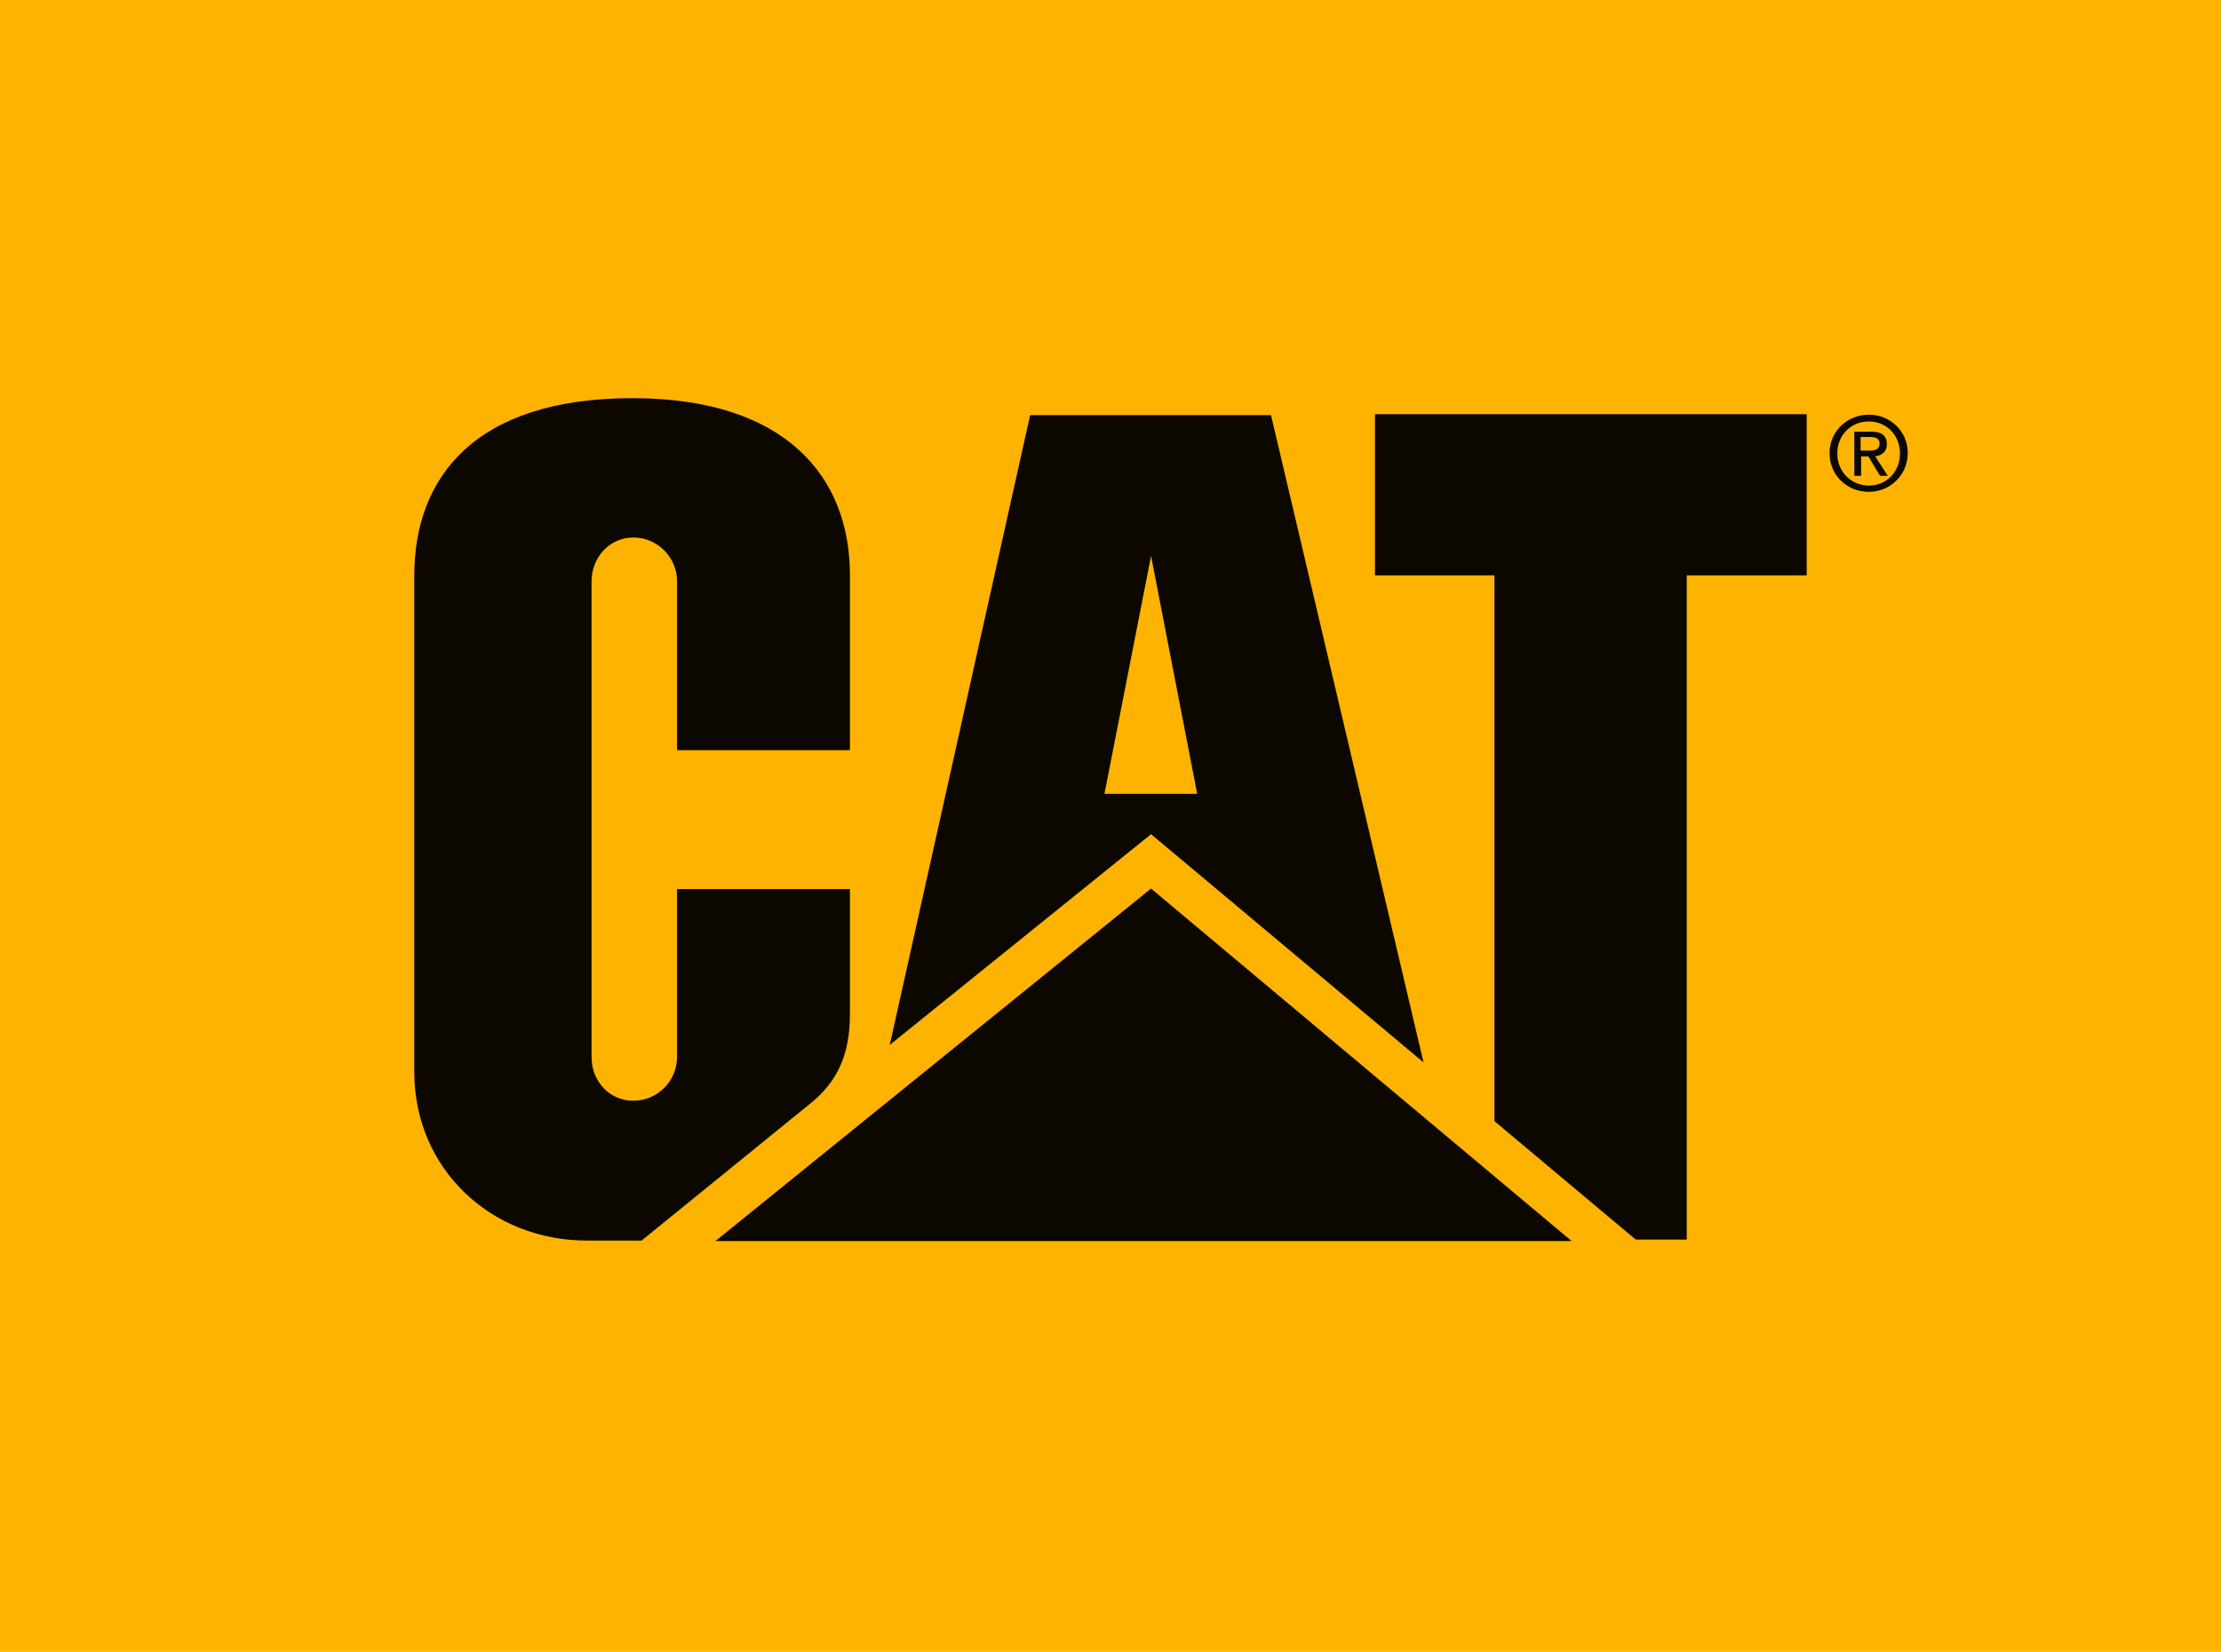<?xml version="1.0" encoding="utf-8"?>
<!-- Generator: Adobe Illustrator 21.0.0, SVG Export Plug-In . SVG Version: 6.00 Build 0)  -->
<svg version="1.1" id="Layer_1" xmlns="http://www.w3.org/2000/svg" xmlns:xlink="http://www.w3.org/1999/xlink" x="0px" y="0px"
	 viewBox="0 0 457.3 340.2" style="enable-background:new 0 0 457.3 340.2;" xml:space="preserve">
<style type="text/css">
	.st0{fill:#FEB300;}
	.st1{opacity:0.95;}
</style>
<g>
	<rect x="0" y="0" class="st0" width="457.3" height="340.2"/>
	<g class="st1">
		<path d="M167.3,226.9c6.6-5.5,7.7-12.2,7.7-18.3v-25.5h-35.6v34.6c0,4.9-4,9-9,9c-4.9,0-8.6-4-8.6-9v-98c0-4.9,3.7-9,8.6-9
			c4.9,0,9,4,9,9v34.8H175v-36.1l0,0c0-20-13-36.4-44.8-36.4l0,0c-32.6,0-44.9,16.5-44.9,36.5l0,102.3c0,19.8,15.7,34.8,35.8,34.7
			h11L167.3,226.9z"/>
		<polygon points="307.7,230.9 307.7,118.5 283.1,118.5 283.1,85.3 372,85.3 372,118.5 347.3,118.5 347.3,255.3 336.8,255.3 		"/>
		<path d="M261.7,85.5h-49.6l-28.9,129.7l53.8-43.4l56.1,47L261.7,85.5z M227.4,163.5l9.6-49l9.5,49H227.4z"/>
		<polygon points="323.6,255.6 237,183 147.3,255.6 		"/>
		<path d="M378.3,93.4c0-3.8,2.8-6.6,6.5-6.6c3.6,0,6.4,2.8,6.4,6.6c0,3.8-2.8,6.6-6.4,6.6C381.2,100,378.3,97.2,378.3,93.4z
			 M384.8,101.3c4.3,0,8-3.4,8-8c0-4.6-3.7-7.9-8-7.9c-4.4,0-8.1,3.4-8.1,7.9C376.7,98,380.4,101.3,384.8,101.3z M383.1,94h1.6
			l2.4,4h1.6l-2.6-4c1.3-0.2,2.4-0.9,2.4-2.5c0-1.8-1.1-2.6-3.2-2.6h-3.5V98h1.4V94z M383.1,92.8V90h1.9c1,0,2,0.2,2,1.3
			c0,1.4-1.1,1.5-2.2,1.5H383.1z"/>
	</g>
</g>
</svg>
